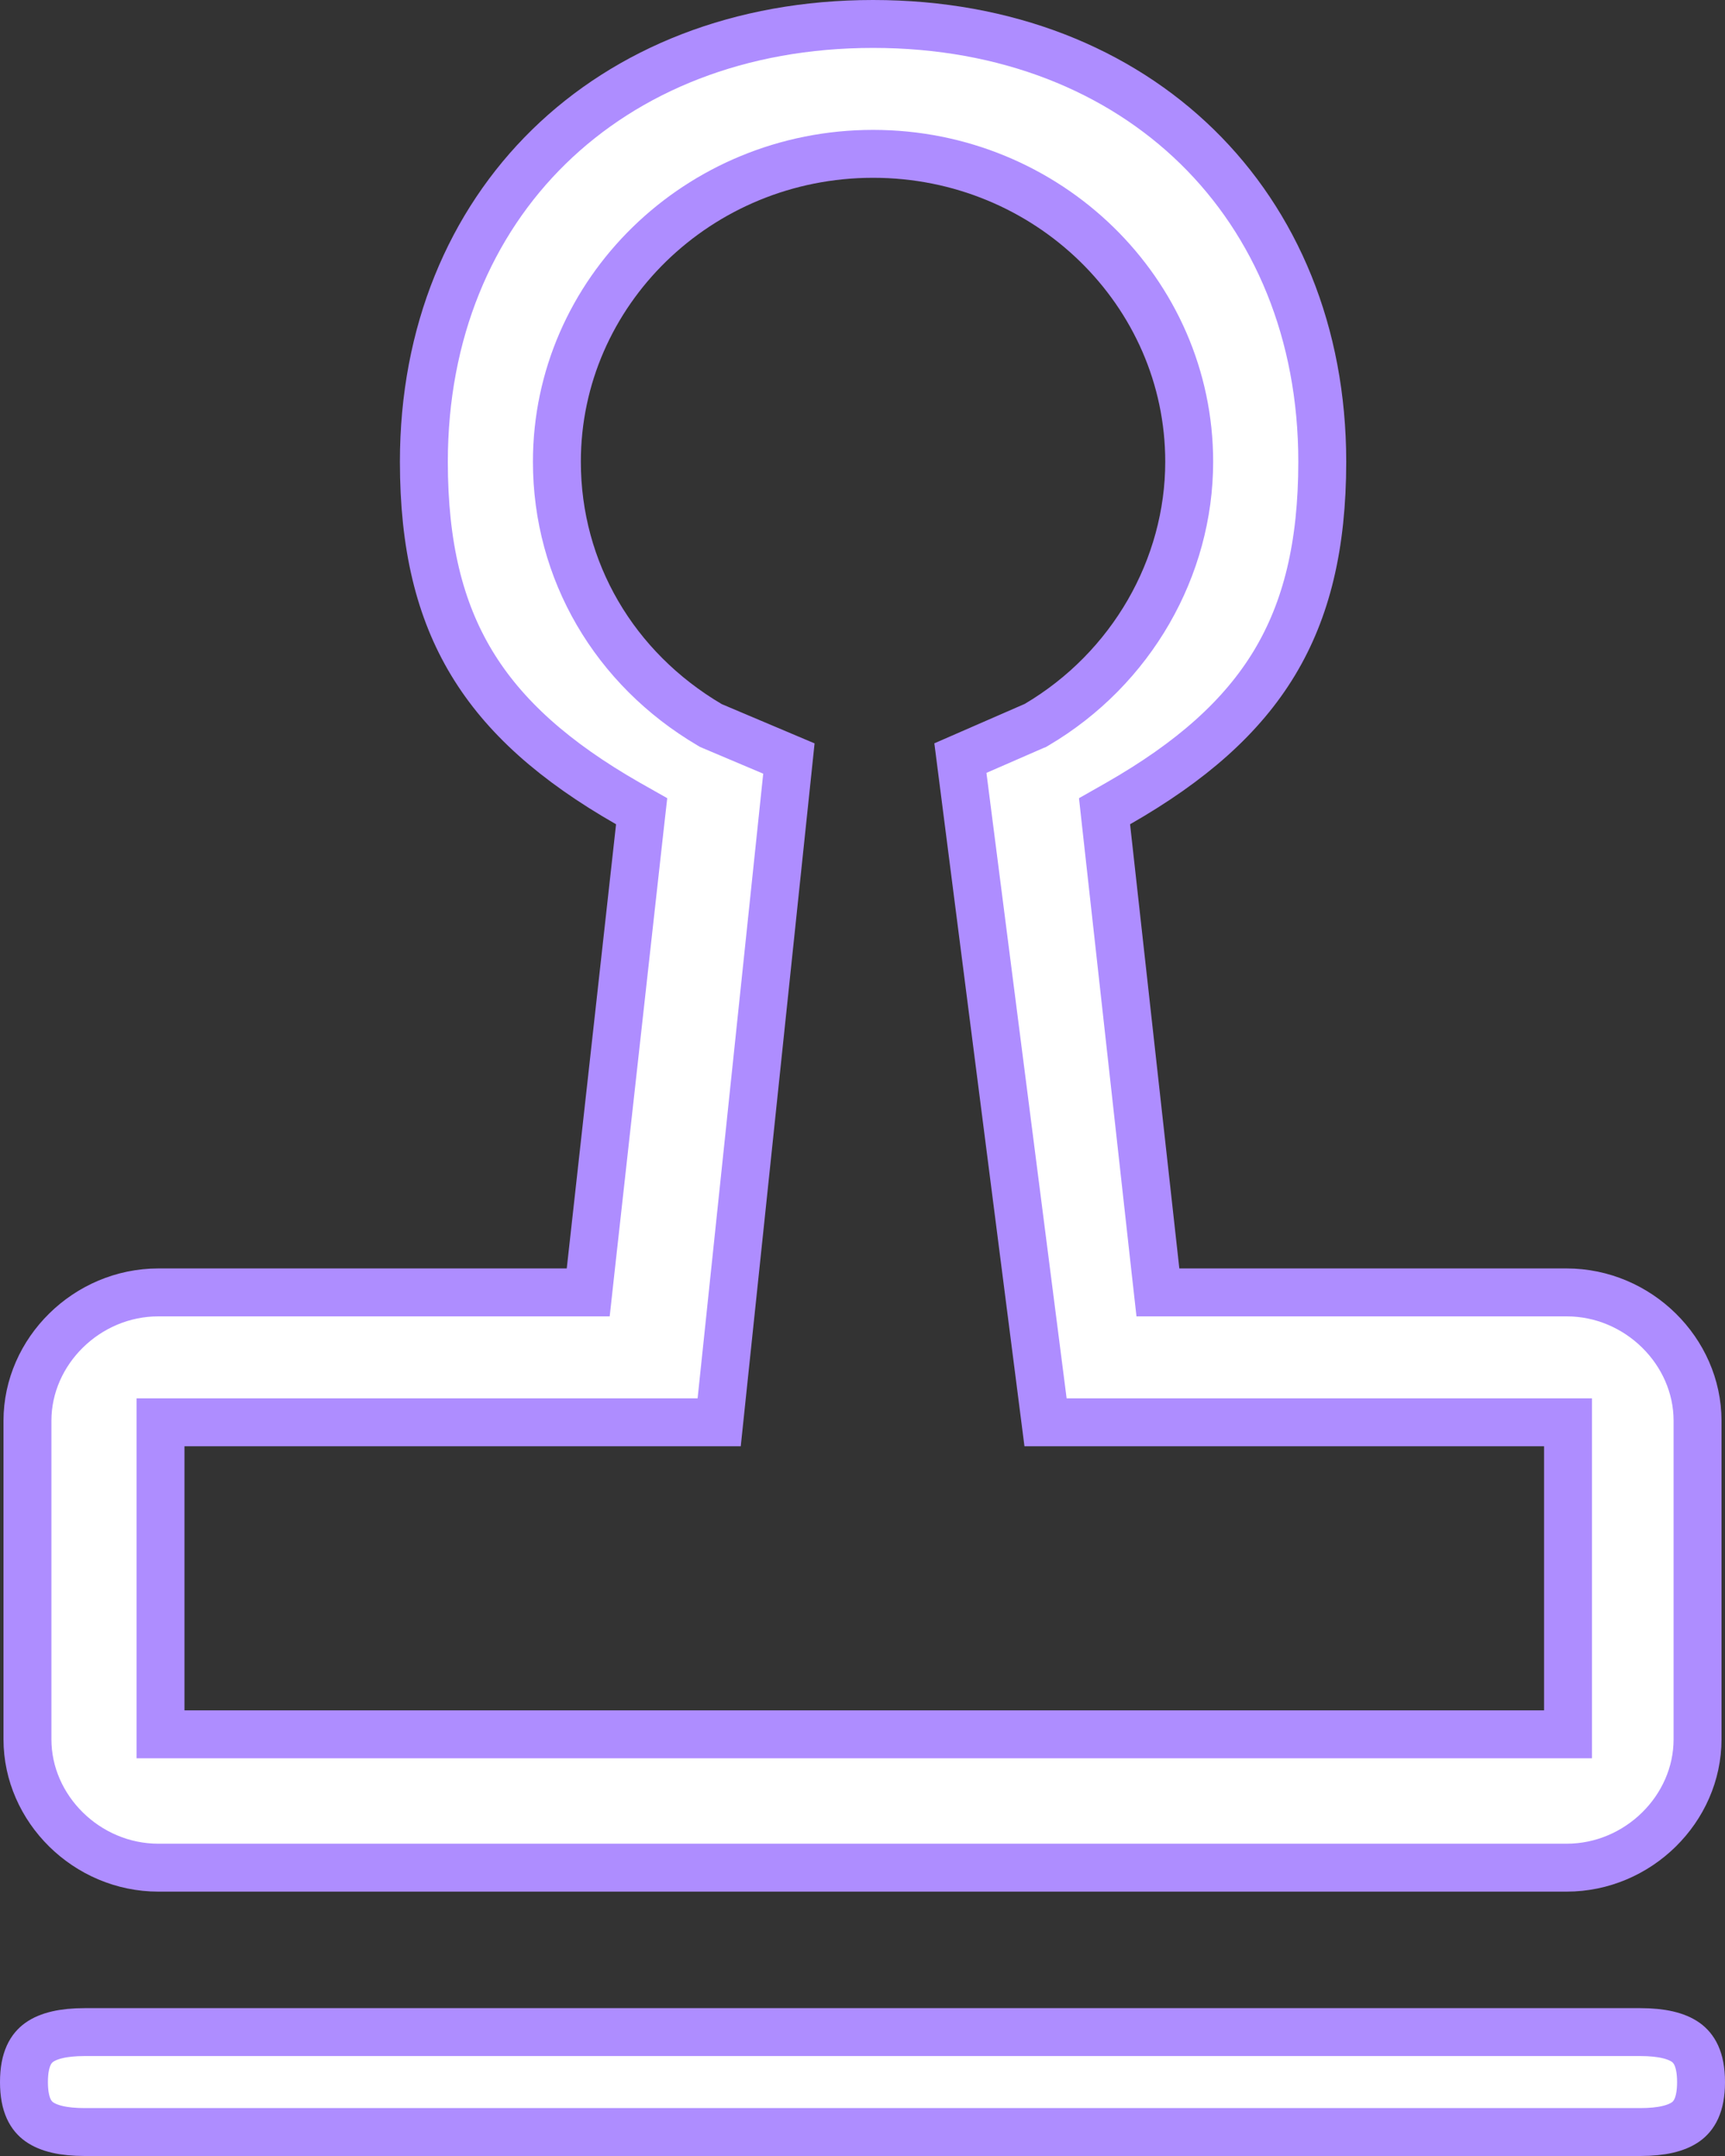 <svg width="36" height="45" viewBox="0 0 36 45" fill="none" xmlns="http://www.w3.org/2000/svg">
<rect x="0" y="0" width="36" height="45" fill="#333333" stroke="none"/>
<path d="M1.764 42.414H34.236C34.676 42.414 34.989 42.49 35.184 42.63C35.345 42.747 35.5 42.963 35.5 43.457C35.5 43.951 35.345 44.167 35.184 44.284C34.989 44.424 34.676 44.5 34.236 44.5H1.764C1.324 44.5 1.011 44.424 0.816 44.284C0.655 44.167 0.5 43.951 0.5 43.457C0.5 42.963 0.655 42.747 0.816 42.63C1.011 42.49 1.324 42.414 1.764 42.414ZM18.221 0.5C21.005 0.5 23.344 1.458 24.984 3.062C26.624 4.666 27.595 6.943 27.595 9.637C27.595 11.38 27.269 12.723 26.596 13.839C25.921 14.957 24.869 15.893 23.336 16.77L23.051 16.932L23.087 17.258L24.115 26.529L24.165 26.975H32.694C34.189 26.975 35.427 28.204 35.427 29.654V36.303C35.427 37.753 34.189 38.982 32.694 38.982H3.306C1.811 38.982 0.573 37.753 0.573 36.303V29.654C0.573 28.204 1.811 26.975 3.306 26.975H12.276L12.325 26.529L13.354 17.258L13.391 16.932L13.105 16.77C11.572 15.893 10.52 14.957 9.845 13.839C9.171 12.723 8.846 11.38 8.846 9.637C8.846 6.943 9.816 4.666 11.456 3.062C13.097 1.458 15.436 0.5 18.221 0.5ZM18.221 3.211C14.577 3.211 11.622 6.097 11.622 9.637C11.622 11.916 12.823 13.955 14.807 15.126L14.836 15.143L14.866 15.156L16.464 15.832L15.009 29.686H3.35V36.199H32.724V29.686H21.82L20.043 15.823L21.579 15.153L21.607 15.142L21.634 15.126C23.62 13.954 24.818 11.84 24.818 9.637C24.818 6.097 21.864 3.211 18.221 3.211Z" fill="white" stroke="#AE8DFF"/>
</svg>

